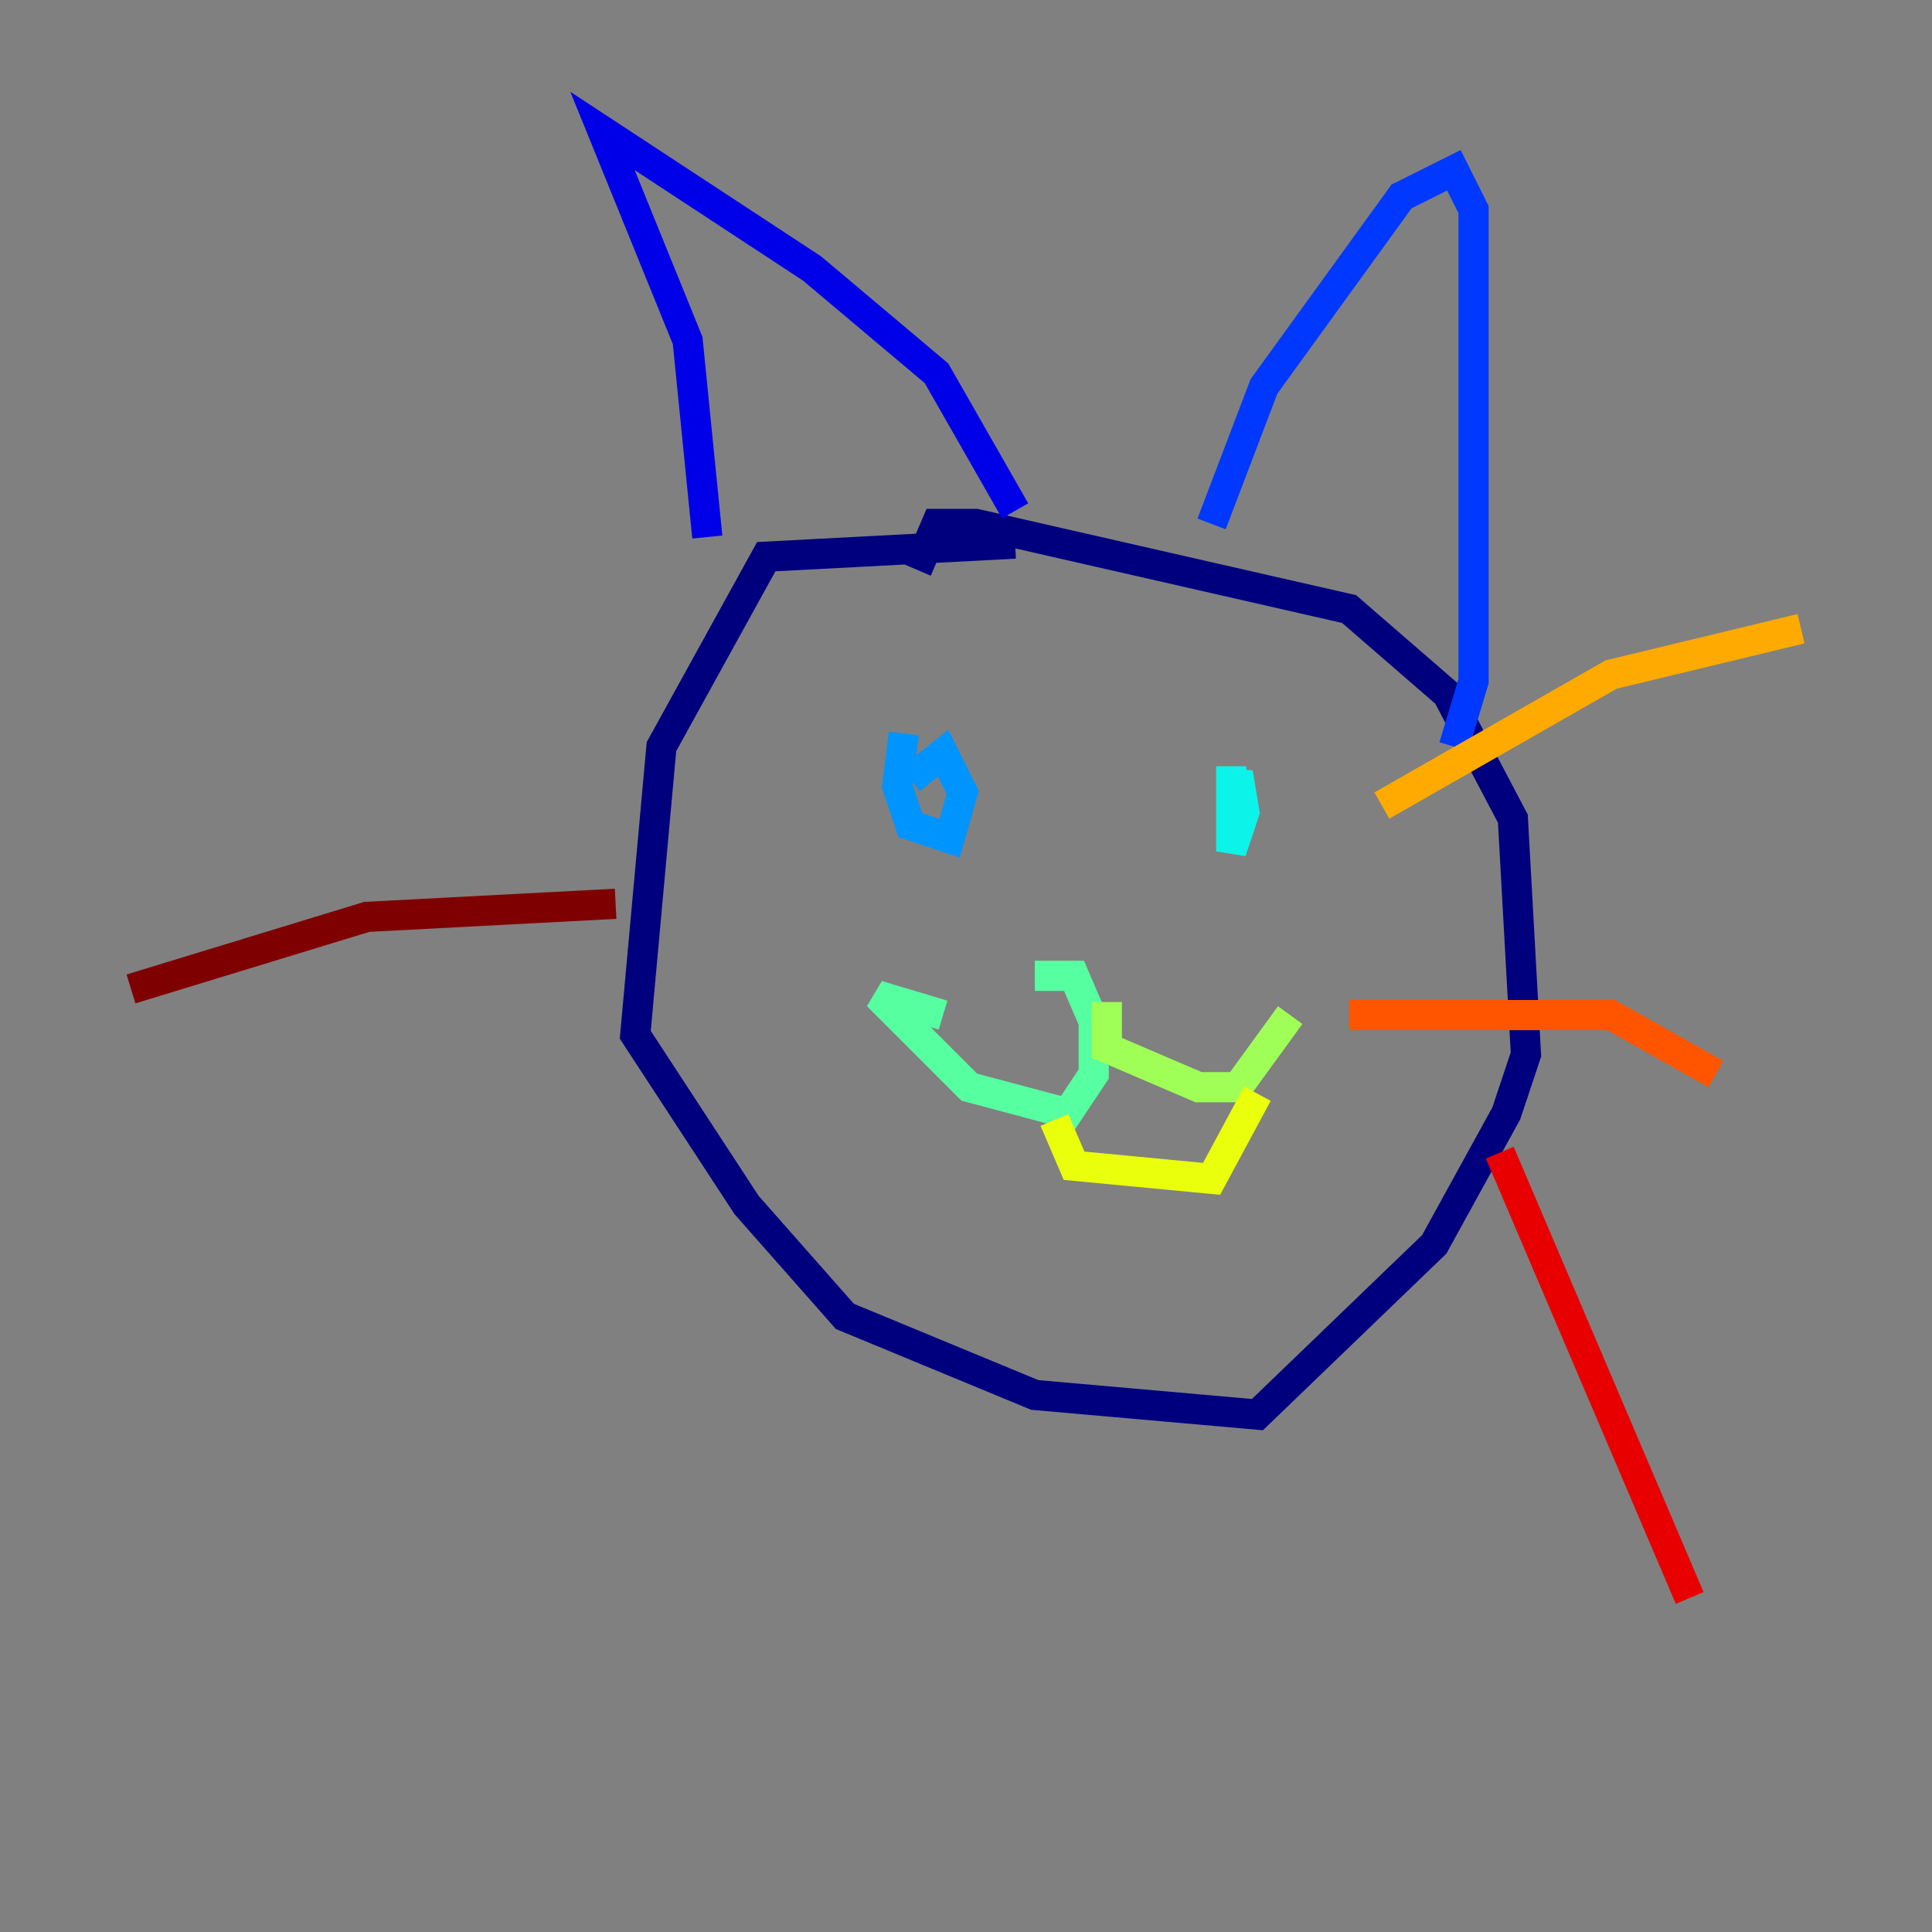 <?xml version="1.0" encoding="utf-8" ?>
<svg baseProfile="tiny" height="128" version="1.2" viewBox="0,0,128,128" width="128" xmlns="http://www.w3.org/2000/svg" xmlns:ev="http://www.w3.org/2001/xml-events" xmlns:xlink="http://www.w3.org/1999/xlink"><rect x="0" y="0" width="128" height="128" fill="#808080" stroke="none"/><defs /><polyline fill="none" points="67.254,36.014 50.766,36.881 43.824,49.464 42.088,68.556 49.464,79.837 55.973,87.214 68.556,92.42 83.308,93.722 95.024,82.441 99.797,73.763 101.098,69.858 100.231,54.237 95.891,45.993 89.383,40.352 64.651,34.712 62.047,34.712 60.746,37.749" stroke="#00007f" stroke-width="2" /><polyline fill="none" points="46.861,35.58 45.559,22.563 39.919,8.678 53.803,17.79 62.047,24.732 67.254,33.844" stroke="#0000e8" stroke-width="2" /><polyline fill="none" points="80.271,34.712 83.742,25.6 92.854,13.017 96.325,11.281 97.627,13.885 97.627,45.125 96.325,49.464" stroke="#0038ff" stroke-width="2" /><polyline fill="none" points="59.878,48.597 59.444,52.068 60.312,54.671 62.915,55.539 63.783,52.502 62.481,49.898 60.312,51.634" stroke="#0094ff" stroke-width="2" /><polyline fill="none" points="81.573,50.766 81.573,56.407 82.441,53.803 82.007,51.2 81.573,52.502" stroke="#0cf4ea" stroke-width="2" /><polyline fill="none" points="68.556,64.651 71.159,64.651 72.461,67.688 72.461,71.159 70.725,73.763 64.217,72.027 58.142,65.953 62.481,67.254" stroke="#56ffa0" stroke-width="2" /><polyline fill="none" points="73.329,66.386 73.329,69.424 79.403,72.027 82.007,72.027 85.478,67.254" stroke="#a0ff56" stroke-width="2" /><polyline fill="none" points="69.858,74.197 71.159,77.234 80.271,78.102 83.308,72.461" stroke="#eaff0c" stroke-width="2" /><polyline fill="none" points="91.552,53.37 106.739,44.691 119.322,41.654" stroke="#ffaa00" stroke-width="2" /><polyline fill="none" points="89.383,67.254 106.739,67.254 113.681,71.159" stroke="#ff5500" stroke-width="2" /><polyline fill="none" points="99.363,76.366 111.946,105.871" stroke="#e80000" stroke-width="2" /><polyline fill="none" points="40.786,59.878 24.298,60.746 8.678,65.519" stroke="#7f0000" stroke-width="2" /></svg>